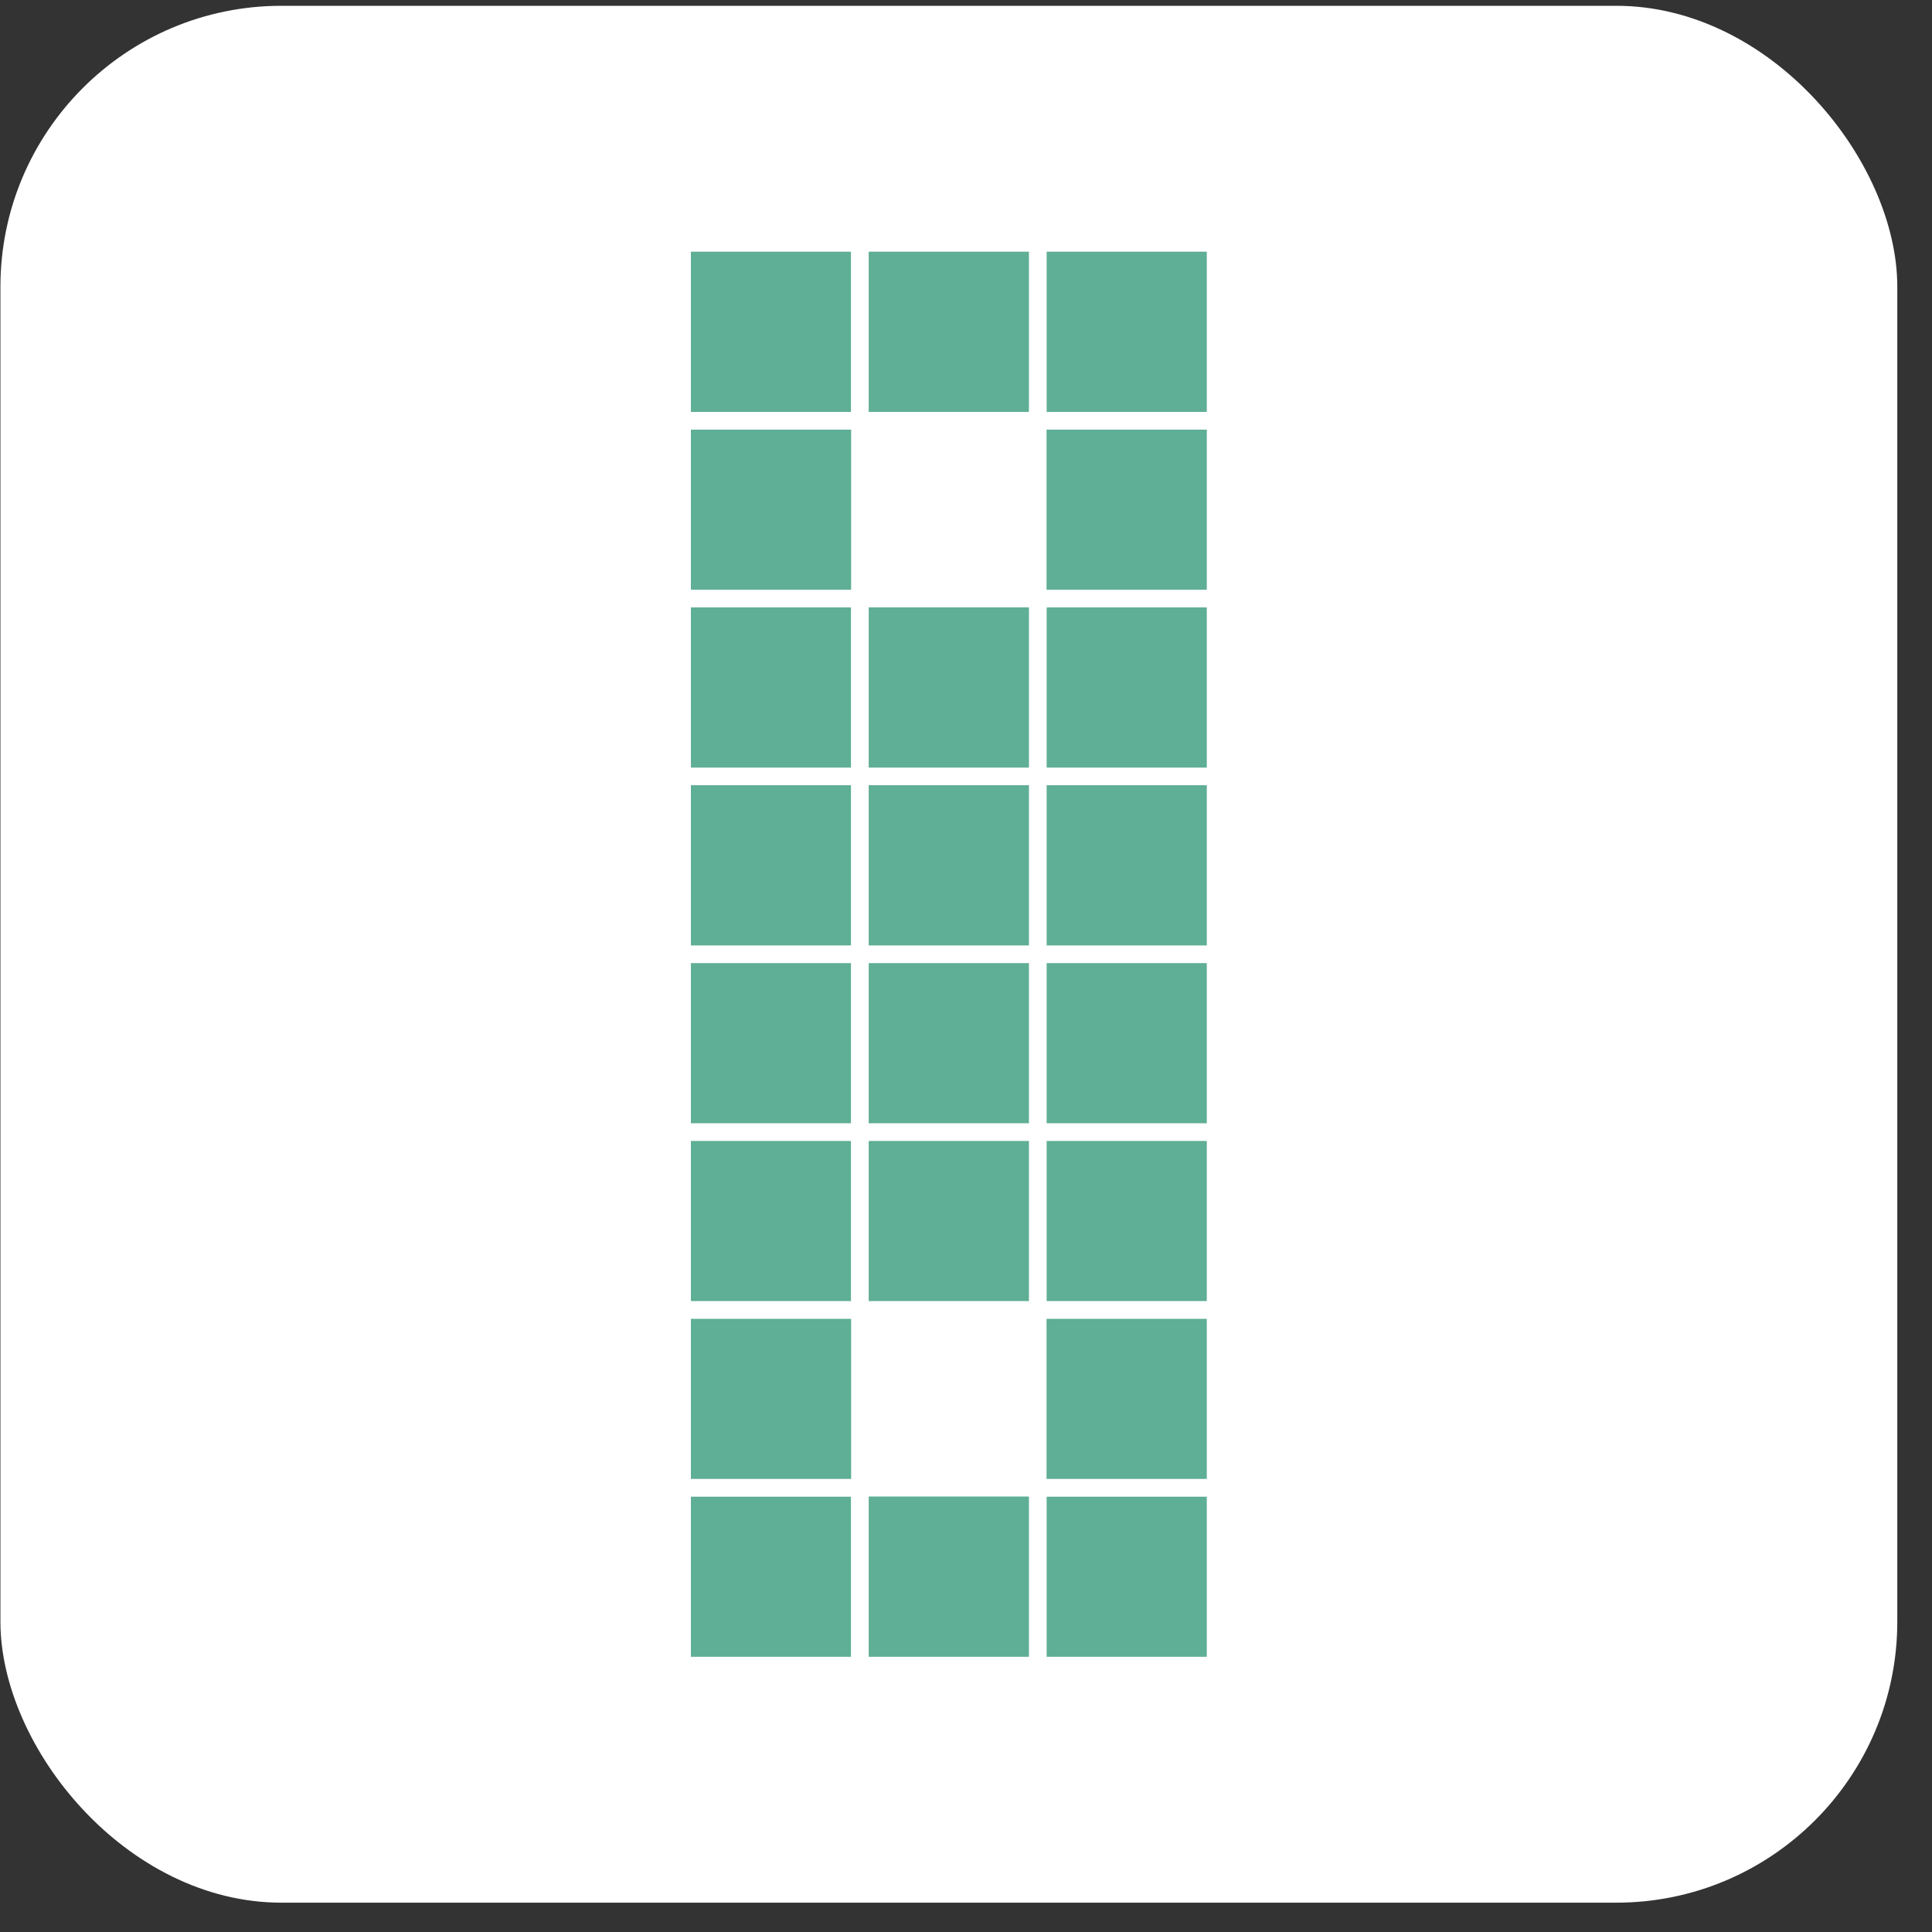 <?xml version="1.0" encoding="UTF-8"?>
<svg width="55px" height="55px" viewBox="0 0 55 55" version="1.1" xmlns="http://www.w3.org/2000/svg" xmlns:xlink="http://www.w3.org/1999/xlink">
    <rect x="0" y="0" width="55" height="55" fill="#333333" stroke="none"/>
    <title>penthadecathlon</title>
    <g id="Page-1" stroke="none" stroke-width="1" fill="none" fill-rule="evenodd">
        <g id="Large" transform="translate(-223, -596)">
            <g id="penthadecathlon" transform="translate(223.012, 596.165)">
                <rect id="Rectangle-Copy-35" fill="#FFFFFF" x="0" y="0" width="54" height="54" rx="8"></rect>
                <g id="Group-2" transform="translate(19.406, 6.75)" fill="#5FAE96" stroke="#FFFFFF" stroke-width="0.5">
                    <rect id="Rectangle-Copy-21" x="-3.55271368e-15" y="35.438" width="5.062" height="5.062"></rect>
                    <rect id="Rectangle-Copy-20" x="10.125" y="35.438" width="5.062" height="5.062"></rect>
                    <rect id="Rectangle-Copy-19" x="5.062" y="35.438" width="5.062" height="5.062"></rect>
                    <rect id="Rectangle-Copy-21" x="-3.55271368e-15" y="30.375" width="5.062" height="5.062"></rect>
                    <rect id="Rectangle-Copy-20" x="10.125" y="30.375" width="5.062" height="5.062"></rect>
                    <rect id="Rectangle-Copy-21" x="-3.55271368e-15" y="25.312" width="5.062" height="5.062"></rect>
                    <rect id="Rectangle-Copy-20" x="10.125" y="25.312" width="5.062" height="5.062"></rect>
                    <rect id="Rectangle-Copy-19" x="5.062" y="25.312" width="5.062" height="5.062"></rect>
                    <rect id="Rectangle-Copy-21" x="-3.55271368e-15" y="20.25" width="5.062" height="5.062"></rect>
                    <rect id="Rectangle-Copy-20" x="10.125" y="20.25" width="5.062" height="5.062"></rect>
                    <rect id="Rectangle-Copy-19" x="5.062" y="20.25" width="5.062" height="5.062"></rect>
                    <rect id="Rectangle-Copy-21" x="-3.55271368e-15" y="15.188" width="5.062" height="5.062"></rect>
                    <rect id="Rectangle-Copy-20" x="10.125" y="15.188" width="5.062" height="5.062"></rect>
                    <rect id="Rectangle-Copy-19" x="5.062" y="15.188" width="5.062" height="5.062"></rect>
                    <rect id="Rectangle-Copy-21" x="-3.55271368e-15" y="10.125" width="5.062" height="5.062"></rect>
                    <rect id="Rectangle-Copy-20" x="10.125" y="10.125" width="5.062" height="5.062"></rect>
                    <rect id="Rectangle-Copy-19" x="5.062" y="10.125" width="5.062" height="5.062"></rect>
                    <rect id="Rectangle-Copy-21" x="-3.55271368e-15" y="5.062" width="5.062" height="5.062"></rect>
                    <rect id="Rectangle-Copy-20" x="10.125" y="5.062" width="5.062" height="5.062"></rect>
                    <rect id="Rectangle-Copy-21" x="-3.55271368e-15" y="0" width="5.062" height="5.062"></rect>
                    <rect id="Rectangle-Copy-20" x="10.125" y="0" width="5.062" height="5.062"></rect>
                    <rect id="Rectangle-Copy-19" x="5.062" y="0" width="5.062" height="5.062"></rect>
                </g>
            </g>
        </g>
    </g>
</svg>